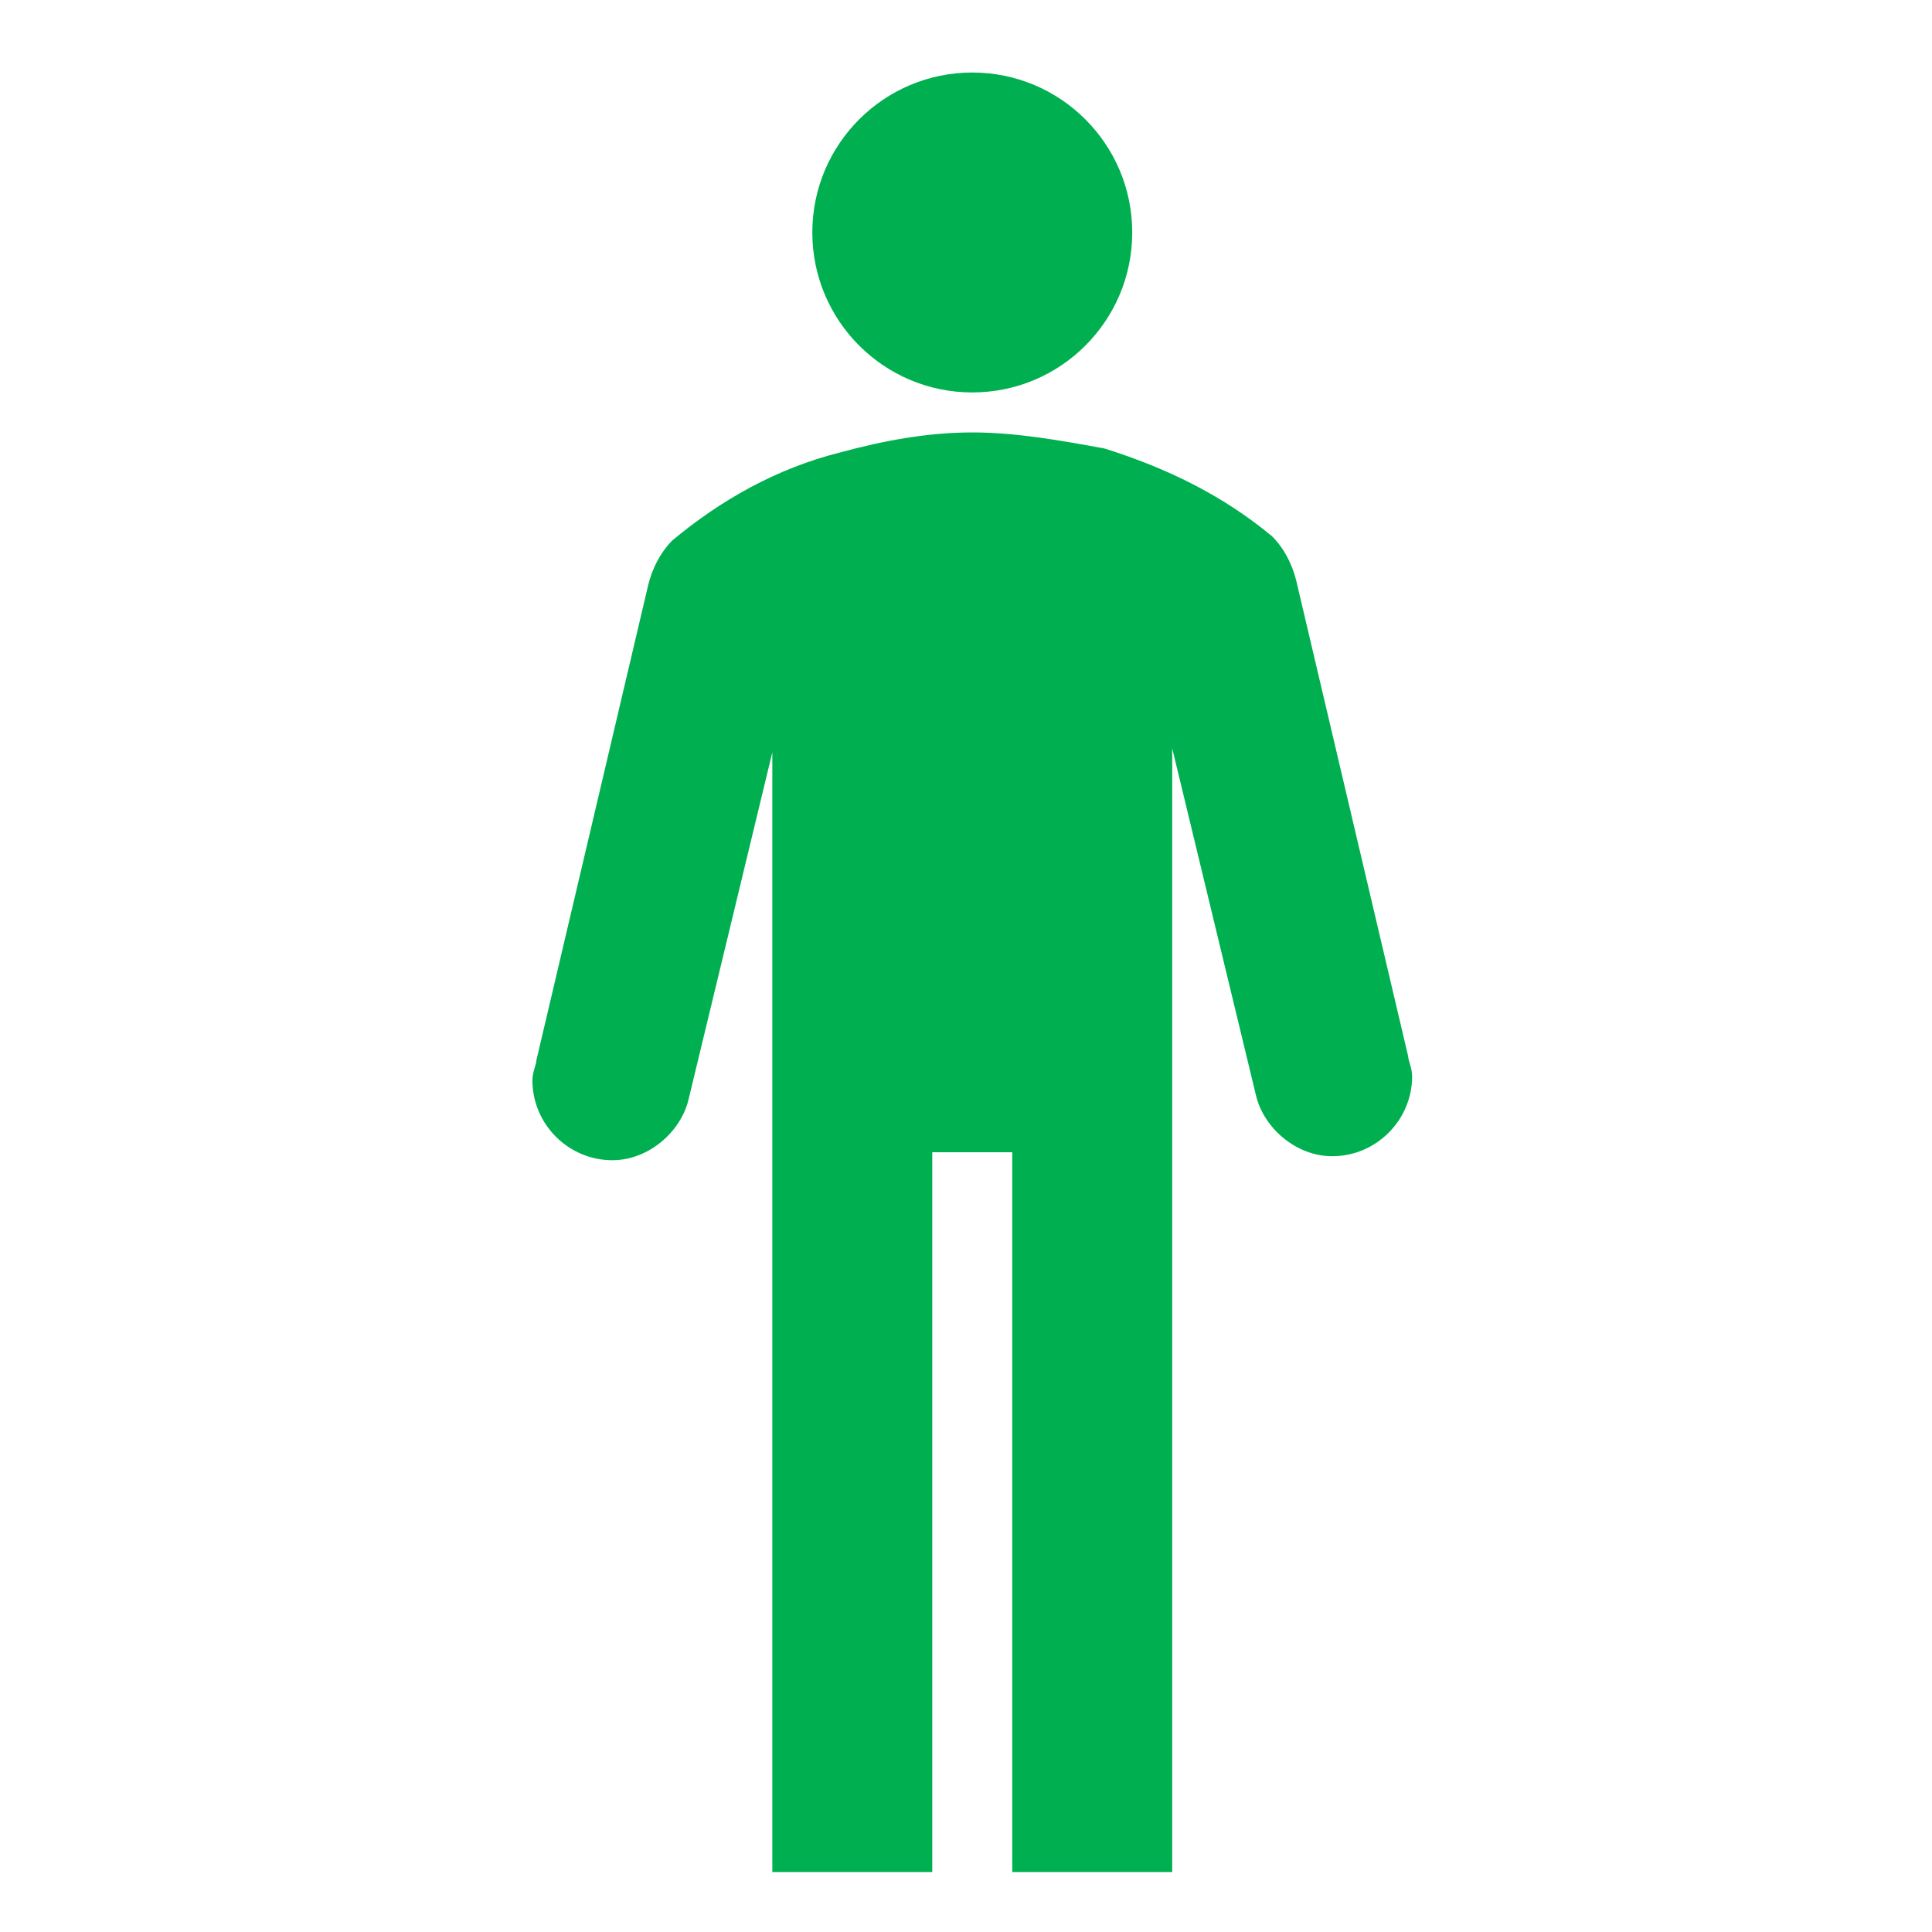 <svg width="154" height="154" xmlns="http://www.w3.org/2000/svg" xmlns:xlink="http://www.w3.org/1999/xlink" xml:space="preserve" overflow="hidden"><g transform="translate(-828 -110)"><g><g><g><g><path d="M918.25 128.531C918.25 135.573 912.542 141.281 905.5 141.281 898.458 141.281 892.75 135.573 892.75 128.531 892.75 121.49 898.458 115.781 905.5 115.781 912.542 115.781 918.25 121.49 918.25 128.531Z" fill="#00B050" fill-rule="nonzero" fill-opacity="1"/><path d="M940.244 194.194 931.319 156.262C931 154.988 930.362 153.712 929.406 152.756 925.581 149.569 921.119 147.337 916.019 145.744 912.513 145.106 909.006 144.469 905.5 144.469 901.994 144.469 898.487 145.106 894.981 146.062 889.881 147.337 885.419 149.887 881.594 153.075 880.638 154.031 880 155.306 879.681 156.581L870.756 194.512C870.756 194.831 870.438 195.469 870.438 196.106 870.438 199.613 873.306 202.481 876.812 202.481 879.681 202.481 882.231 200.25 882.869 197.7L889.562 169.969 889.562 259.219 902.312 259.219 902.312 201.844 908.688 201.844 908.688 259.219 921.438 259.219 921.438 169.65 928.131 197.381C928.769 199.931 931.319 202.163 934.188 202.163 937.694 202.163 940.562 199.294 940.562 195.788 940.562 195.15 940.244 194.512 940.244 194.194Z" fill="#00B050" fill-rule="nonzero" fill-opacity="1"/></g></g></g></g></g></svg>